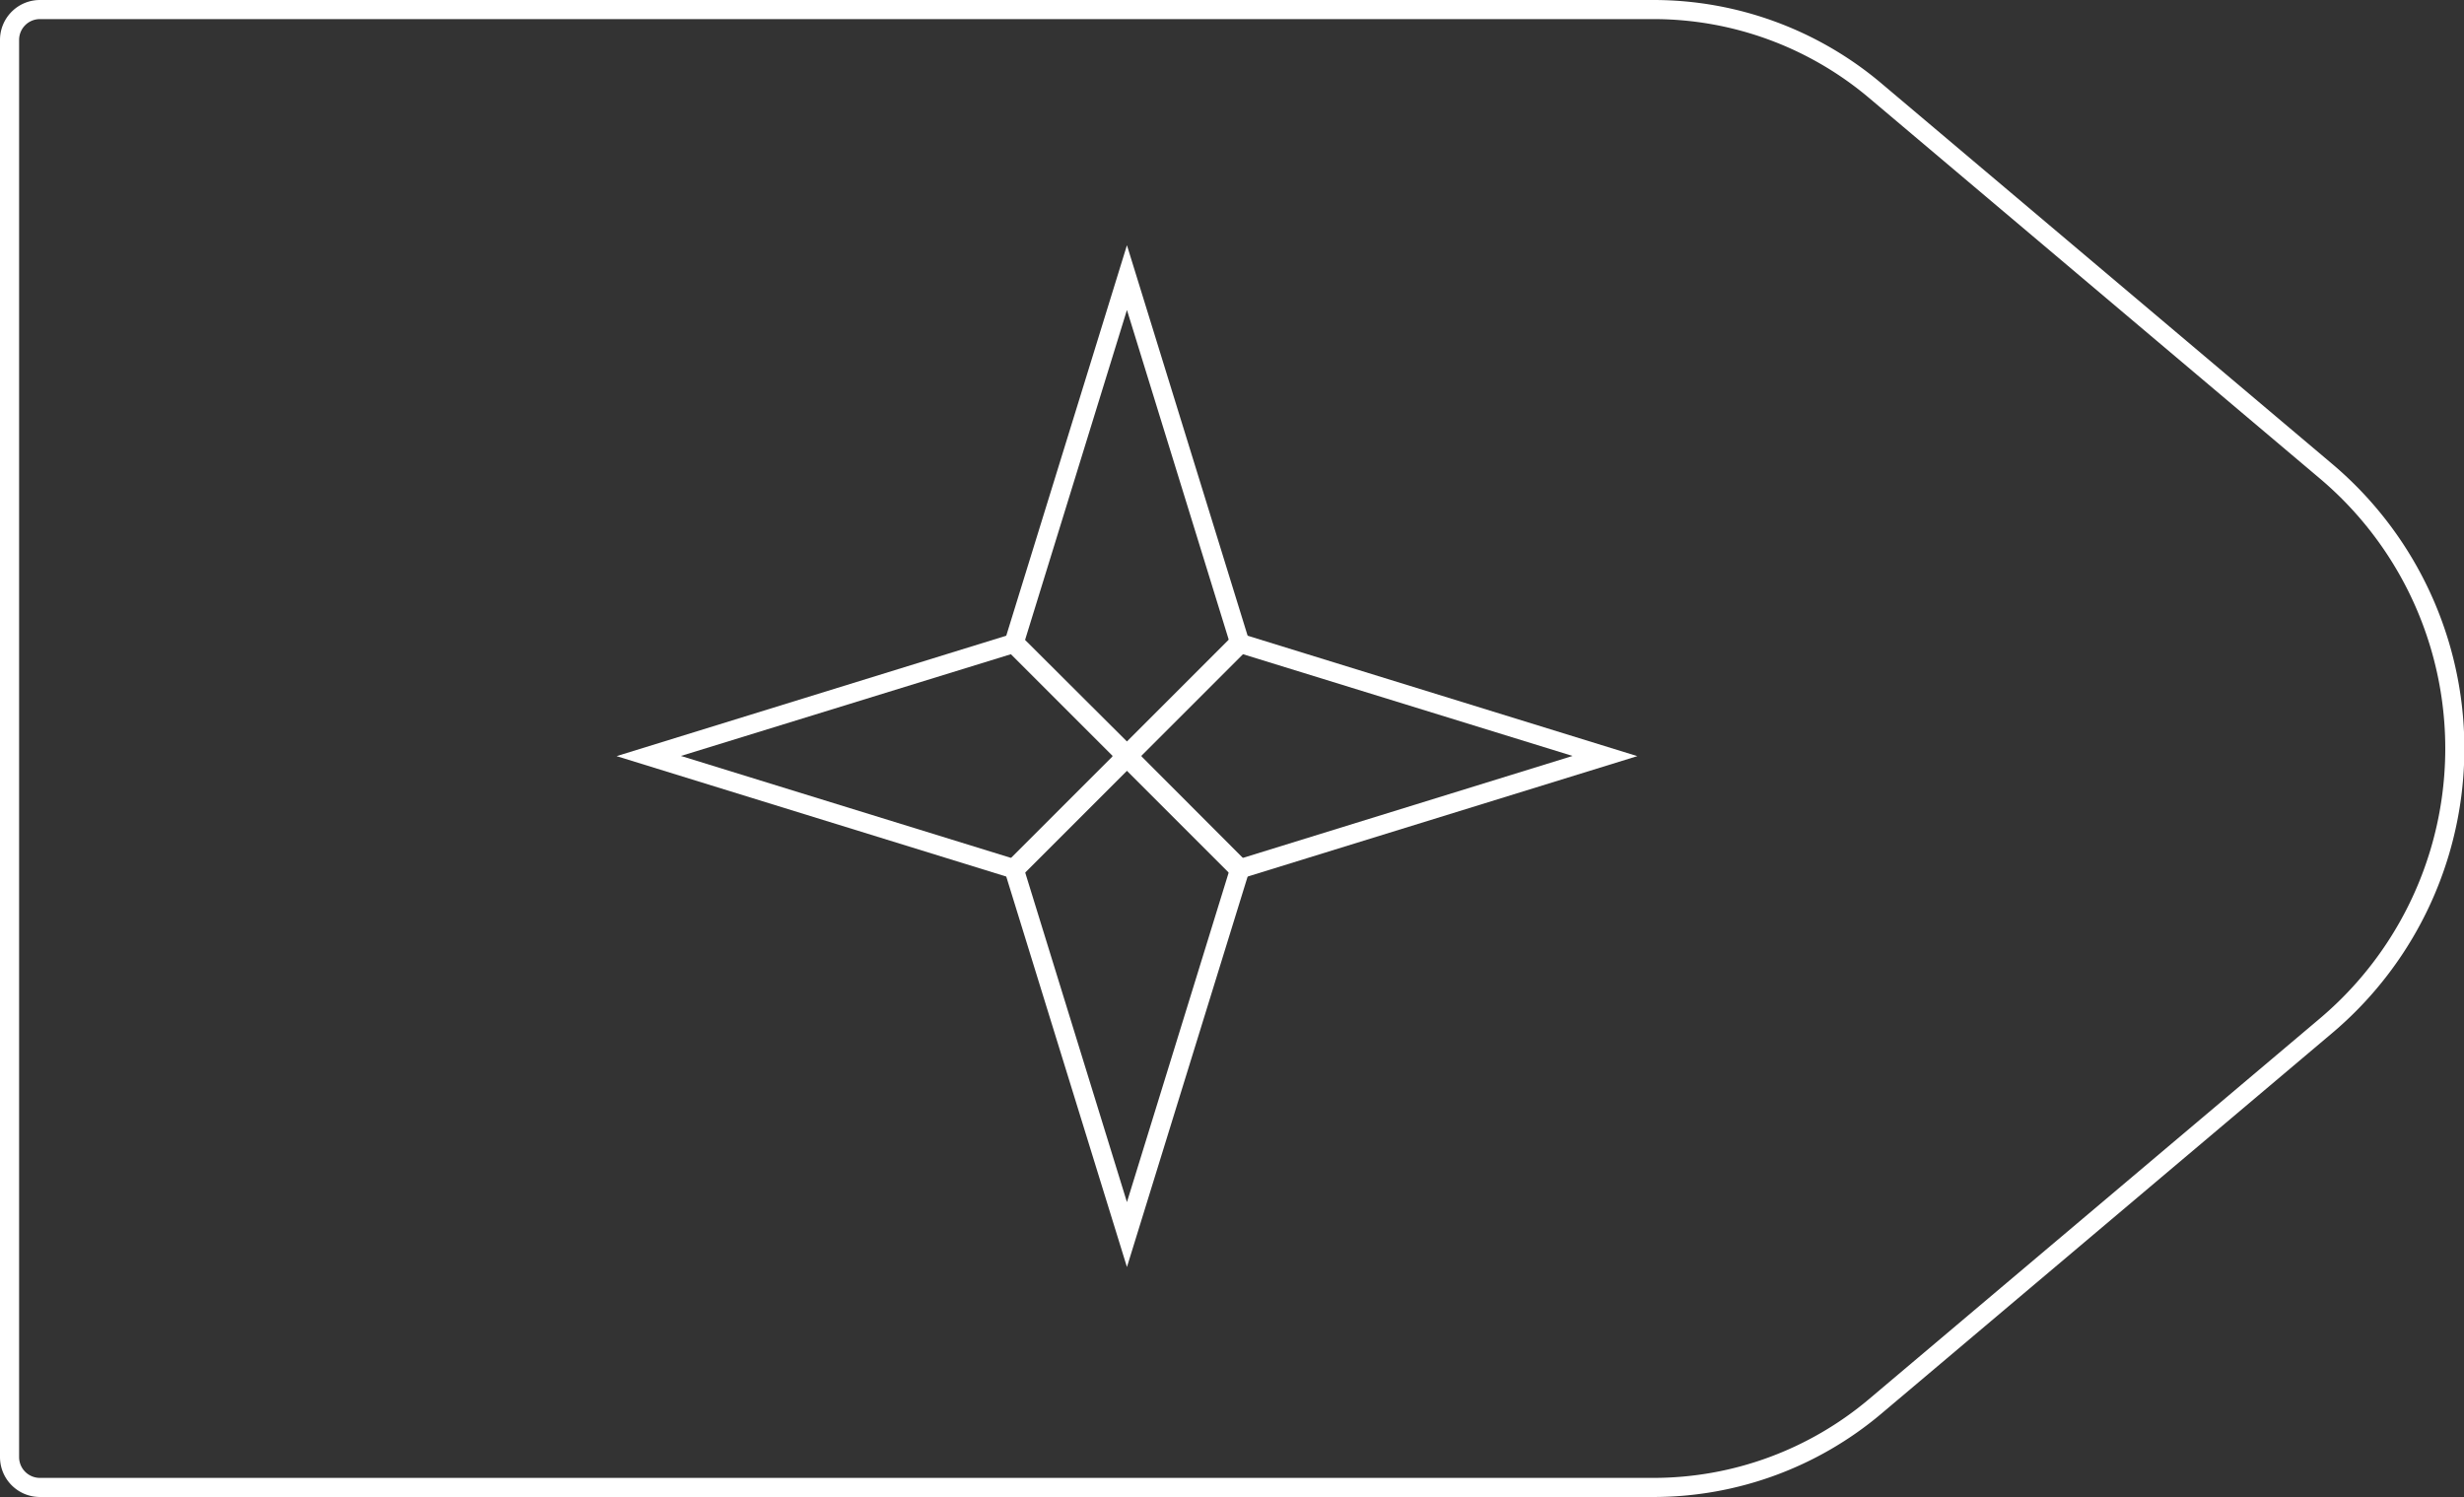 <svg xmlns="http://www.w3.org/2000/svg" viewBox="0 0 129 78.38"><rect x="0" y="0" width="129" height="78.38" fill="#333333" stroke="none"/><defs><style>.cls-1{fill:none;stroke:#fff;stroke-miterlimit:10;}.cls-2{fill:#fff;}</style></defs><title>5_5</title><g id="Layer_2" data-name="Layer 2"><g id="Layer_2-2" data-name="Layer 2"><path class="cls-1" d="M86.57,77.88H2.09A1.59,1.59,0,0,1,.5,76.29V2.09A1.59,1.59,0,0,1,2.09.5H86.57A18,18,0,0,1,98.18,4.75l23.57,19.9a19,19,0,0,1,0,29.08L98.18,73.63A18,18,0,0,1,86.57,77.88Z"/><path class="cls-2" d="M59,16.23l5.35,17.33L59,38.91l-5.35-5.35L59,16.23m0-3.39-6.49,21L59,40.33l6.49-6.49L59,12.84Z"/><path class="cls-2" d="M59,40.26l5.35,5.35L59,62.94,53.65,45.61,59,40.26m0-1.41-6.49,6.49,6.49,21,6.49-21L59,38.84Z"/><path class="cls-2" d="M65,34.23l17.33,5.35L65,44.94l-5.35-5.35L65,34.23m-.28-1.13-6.49,6.49,6.49,6.49,21-6.49-21-6.49Z"/><path class="cls-2" d="M53,34.23l5.35,5.35L53,44.94,35.65,39.58,53,34.23m.28-1.13-21,6.49,21,6.49,6.49-6.49L53.26,33.1Z"/></g></g></svg>